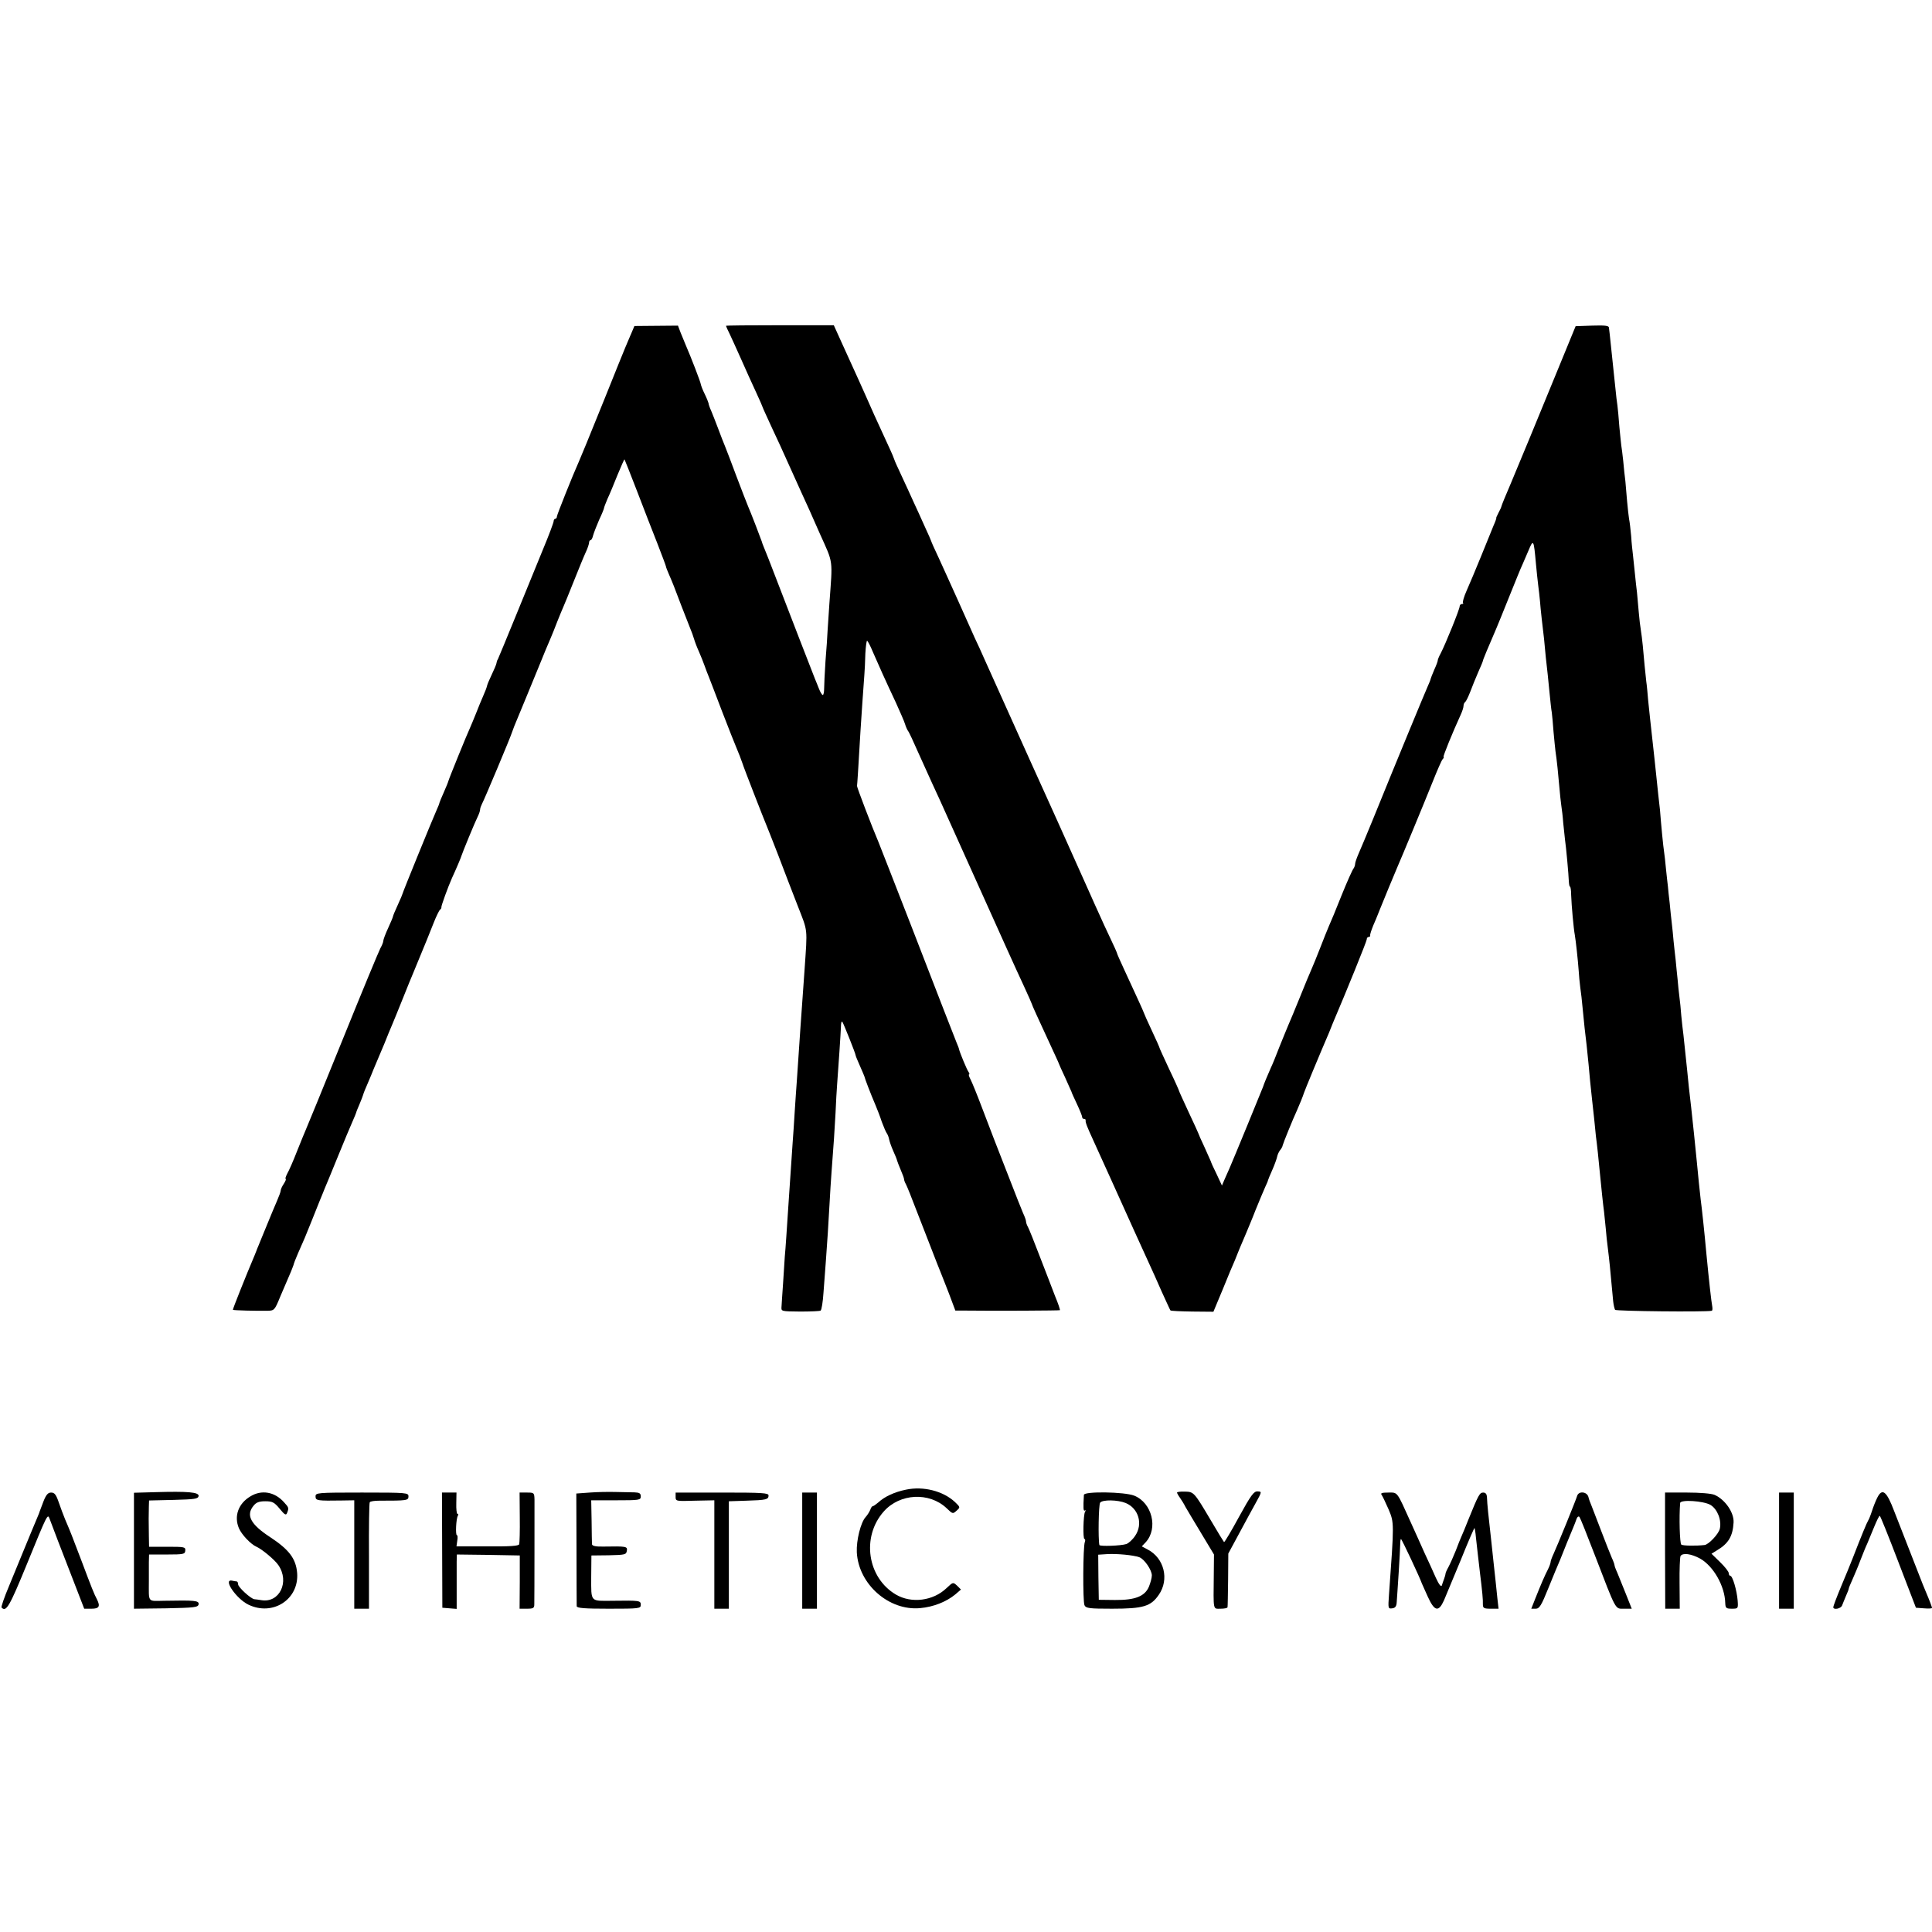 <?xml version="1.0" standalone="no"?>
<!DOCTYPE svg PUBLIC "-//W3C//DTD SVG 20010904//EN"
 "http://www.w3.org/TR/2001/REC-SVG-20010904/DTD/svg10.dtd">
<svg version="1.0" xmlns="http://www.w3.org/2000/svg"
 width="998pt" height="998pt" viewBox="0 0 998 998"
 preserveAspectRatio="xMidYMid meet">
<g transform="translate(0,998) scale(0.1,-0.1)"
fill="#000000" stroke="none">
<path d="M3258 8251 c-11 -25 -23 -55 -28 -66 -5 -11 -52 -128 -105 -260 -96
-237 -118 -291 -135 -330 -32 -71 -112 -272 -113 -282 0 -7 -4 -13 -9 -13 -4
0 -8 -6 -8 -12 0 -7 -25 -74 -56 -148 -30 -74 -94 -229 -141 -345 -47 -115
-88 -214 -91 -220 -4 -5 -7 -16 -8 -23 -1 -6 -12 -32 -24 -57 -12 -25 -23 -51
-24 -57 -1 -7 -10 -31 -20 -53 -10 -22 -26 -62 -37 -90 -11 -27 -24 -59 -29
-70 -17 -36 -112 -270 -114 -280 -1 -5 -12 -32 -24 -59 -12 -27 -22 -51 -22
-53 0 -3 -6 -19 -14 -36 -20 -44 -176 -427 -176 -432 0 -2 -11 -29 -25 -59
-14 -30 -25 -57 -25 -60 0 -3 -11 -30 -25 -60 -14 -30 -25 -60 -25 -66 0 -7
-7 -24 -15 -38 -8 -15 -96 -227 -195 -472 -99 -245 -185 -454 -190 -465 -5
-11 -25 -60 -45 -110 -19 -49 -42 -102 -51 -117 -8 -16 -12 -28 -8 -28 3 0 -1
-11 -10 -25 -9 -13 -16 -29 -16 -35 0 -6 -9 -30 -19 -53 -10 -23 -34 -80 -53
-127 -19 -47 -39 -94 -43 -105 -5 -11 -9 -22 -10 -25 -1 -3 -6 -14 -10 -25
-43 -101 -114 -279 -112 -281 2 -3 123 -6 179 -5 35 1 37 3 66 74 17 39 39 90
48 112 10 22 18 45 20 50 1 6 11 33 23 60 34 76 37 84 70 166 17 42 36 90 42
105 7 16 13 31 14 34 1 3 6 16 12 30 6 14 37 88 68 165 31 77 66 159 76 182
10 23 19 44 19 46 0 3 8 22 17 43 9 22 18 44 19 49 1 6 12 33 24 60 12 28 25
59 29 70 5 11 13 31 19 45 6 14 23 54 38 90 14 36 32 79 39 95 7 17 32 77 55
135 23 58 48 119 55 135 7 17 23 55 35 85 12 30 28 69 35 85 7 17 23 57 36 90
13 33 28 63 32 66 5 3 8 9 7 13 -1 7 34 104 55 151 21 45 48 109 49 115 3 12
71 177 83 200 7 14 13 31 13 38 0 7 5 20 10 30 10 17 149 348 154 367 2 6 8
21 13 35 12 27 111 270 138 335 16 40 26 64 50 120 7 17 23 55 34 85 12 30 26
64 31 75 5 11 30 72 55 135 25 63 53 131 62 150 9 19 16 41 16 48 0 6 4 12 8
12 4 0 10 11 13 25 4 14 18 50 31 80 14 29 25 57 25 60 0 3 8 25 18 48 11 23
34 79 52 124 19 46 35 82 36 80 1 -1 30 -74 64 -162 34 -88 81 -211 106 -273
24 -62 44 -115 44 -118 0 -3 7 -22 16 -42 21 -48 26 -62 64 -162 18 -47 38
-98 45 -115 7 -16 16 -41 20 -55 4 -14 15 -43 25 -65 10 -22 23 -56 30 -75 7
-19 16 -44 21 -55 4 -11 36 -92 69 -180 34 -88 66 -169 71 -180 11 -25 31 -77
35 -90 3 -13 113 -295 124 -320 5 -11 32 -81 61 -155 28 -74 73 -191 100 -260
53 -136 50 -109 35 -330 -11 -149 -16 -223 -21 -295 -5 -78 -13 -189 -19 -280
-3 -33 -7 -105 -11 -160 -3 -55 -8 -122 -10 -150 -3 -45 -10 -146 -20 -295
-11 -165 -17 -260 -21 -300 -2 -25 -6 -88 -9 -140 -4 -52 -7 -106 -8 -120 -2
-24 -2 -24 96 -25 54 0 102 2 106 5 5 3 12 46 15 95 4 50 9 122 12 160 8 105
13 189 19 295 3 52 7 124 10 160 12 153 16 221 21 310 2 52 6 118 8 145 7 92
19 270 20 302 0 18 3 29 7 25 6 -8 69 -165 69 -174 0 -3 10 -27 22 -54 12 -27
22 -51 23 -54 1 -8 31 -87 58 -150 8 -19 23 -57 32 -85 10 -27 22 -55 27 -61
4 -6 9 -19 11 -30 2 -10 11 -37 21 -59 10 -22 19 -44 20 -50 1 -5 10 -27 19
-49 9 -21 17 -42 17 -47 0 -5 4 -17 10 -27 5 -9 30 -71 55 -137 26 -66 58
-149 72 -185 14 -36 29 -74 33 -85 4 -11 12 -31 18 -45 6 -14 25 -64 44 -112
l33 -88 55 0 c154 -2 483 0 485 2 2 2 -9 35 -25 73 -15 39 -50 131 -79 205
-28 74 -56 143 -61 152 -6 10 -10 23 -10 29 0 6 -7 25 -15 42 -8 18 -39 97
-70 177 -31 80 -67 172 -80 205 -13 33 -42 110 -65 170 -23 61 -48 122 -56
138 -8 15 -12 27 -8 27 3 0 2 6 -3 13 -8 10 -44 97 -49 117 0 3 -6 19 -13 35
-21 53 -75 191 -235 605 -87 223 -162 416 -168 430 -33 77 -112 284 -111 290
1 4 7 93 18 285 4 65 15 224 20 290 2 22 4 70 5 108 2 37 6 67 9 67 3 0 17
-26 30 -58 29 -67 64 -145 119 -262 21 -47 43 -96 47 -110 4 -14 11 -29 15
-35 5 -5 29 -57 54 -114 64 -142 85 -188 112 -246 22 -48 249 -552 349 -775
26 -58 65 -143 86 -188 21 -46 39 -86 39 -88 0 -4 32 -74 96 -212 24 -52 44
-95 44 -97 0 -1 14 -33 32 -71 17 -38 32 -71 33 -74 0 -3 13 -31 28 -63 15
-32 27 -62 27 -67 0 -6 4 -10 10 -10 5 0 9 -3 8 -7 -2 -10 8 -35 37 -98 22
-49 52 -114 93 -205 79 -175 177 -393 197 -435 13 -27 42 -93 65 -145 24 -52
44 -97 46 -99 3 -3 53 -5 113 -6 l109 -1 48 115 c26 64 54 132 63 151 8 19 15
37 16 40 2 6 16 39 40 95 9 22 33 78 51 125 19 47 41 99 49 117 8 17 15 33 15
36 0 2 10 26 22 53 12 27 23 58 25 68 2 11 9 26 15 34 7 8 13 19 14 26 2 10
53 136 74 181 11 24 32 76 36 90 2 8 81 199 129 310 4 11 9 22 10 25 1 3 6 14
10 25 71 166 175 423 175 432 0 7 4 13 10 13 5 0 9 3 8 8 -2 4 6 27 16 52 11
25 20 47 21 50 1 3 6 16 12 30 6 14 27 66 47 115 21 50 41 99 46 110 14 31
137 327 182 440 22 55 44 106 50 113 6 6 8 12 5 12 -5 0 46 125 88 217 8 17
15 38 15 46 0 9 4 18 9 21 4 3 16 27 26 53 10 26 28 72 41 101 13 29 24 55 24
58 0 5 28 72 70 169 5 11 34 83 65 160 31 77 62 154 70 170 7 17 21 49 31 72
25 60 27 56 38 -68 4 -41 9 -92 12 -114 3 -22 7 -58 9 -80 3 -43 14 -137 21
-195 2 -19 6 -62 9 -95 4 -33 8 -73 10 -90 2 -16 6 -61 10 -100 4 -38 8 -81
11 -95 2 -14 6 -59 9 -100 4 -41 8 -86 10 -100 7 -45 15 -124 20 -185 3 -33 7
-76 10 -95 3 -19 8 -60 10 -90 3 -30 7 -68 9 -85 6 -40 19 -183 20 -217 1 -16
3 -28 6 -28 3 0 6 -19 6 -43 2 -57 13 -176 19 -207 5 -29 16 -128 20 -185 1
-22 5 -60 8 -85 4 -25 9 -72 12 -105 8 -83 13 -131 21 -195 8 -76 13 -126 18
-185 3 -27 7 -70 10 -95 3 -25 8 -70 11 -100 3 -30 7 -71 9 -90 5 -35 14 -119
21 -195 7 -72 16 -159 21 -195 2 -19 6 -59 9 -88 2 -29 7 -72 10 -95 3 -23 8
-67 11 -97 10 -109 14 -146 17 -181 2 -20 7 -40 10 -45 4 -7 463 -12 499 -5 4
0 5 11 3 22 -5 26 -17 134 -30 269 -11 121 -24 241 -30 285 -4 30 -14 135 -20
196 -8 82 -21 208 -29 279 -3 25 -8 72 -12 105 -3 33 -7 74 -9 90 -2 17 -6 55
-9 85 -3 30 -8 73 -10 95 -3 22 -8 66 -11 98 -2 32 -7 77 -10 100 -3 23 -7 62
-9 87 -3 25 -7 70 -10 100 -4 30 -8 75 -11 100 -2 25 -6 65 -9 90 -3 25 -8 72
-11 105 -4 33 -8 71 -9 85 -2 14 -6 54 -10 90 -3 36 -8 76 -10 90 -4 23 -16
147 -21 215 -2 17 -6 53 -9 80 -3 28 -8 75 -11 105 -3 30 -7 69 -9 85 -2 17
-7 62 -11 100 -4 39 -9 84 -11 100 -2 17 -6 59 -10 95 -3 36 -7 81 -10 100 -5
42 -12 117 -18 185 -3 28 -7 64 -10 80 -3 17 -8 59 -11 95 -3 36 -7 81 -9 100
-3 19 -7 64 -11 100 -4 36 -8 79 -10 95 -2 17 -7 59 -9 95 -3 36 -8 76 -11 90
-2 14 -7 54 -10 90 -3 36 -7 83 -9 105 -3 22 -8 68 -11 103 -4 35 -8 71 -10
80 -1 9 -6 53 -10 97 -3 44 -8 94 -10 110 -3 17 -7 55 -10 85 -3 30 -7 69 -9
85 -2 17 -7 64 -11 105 -4 41 -9 84 -10 95 -1 11 -3 26 -4 33 -1 10 -22 12
-87 10 l-85 -3 -80 -195 c-123 -301 -208 -505 -256 -620 -25 -58 -46 -109 -47
-115 -1 -5 -8 -21 -16 -35 -7 -14 -12 -25 -11 -25 2 0 -4 -18 -14 -40 -9 -22
-38 -94 -65 -160 -27 -66 -60 -145 -74 -176 -14 -31 -22 -60 -19 -63 4 -3 1
-6 -5 -6 -7 0 -12 -6 -12 -12 0 -15 -74 -197 -98 -243 -9 -16 -15 -32 -15 -35
1 -3 -7 -25 -18 -49 -10 -24 -19 -46 -19 -48 0 -3 -6 -19 -14 -36 -14 -31
-168 -403 -283 -687 -30 -74 -64 -154 -74 -177 -10 -23 -19 -48 -19 -55 0 -8
-4 -18 -8 -24 -5 -5 -33 -67 -62 -139 -28 -71 -58 -143 -66 -160 -7 -16 -27
-66 -44 -110 -17 -44 -38 -95 -46 -113 -8 -17 -35 -83 -60 -145 -25 -61 -51
-125 -59 -142 -7 -16 -27 -66 -45 -110 -17 -44 -37 -94 -45 -110 -16 -36 -37
-86 -41 -100 -3 -9 -154 -377 -173 -420 -5 -11 -16 -36 -24 -54 l-15 -35 -28
60 c-16 32 -29 61 -29 64 -1 3 -16 36 -33 74 -18 38 -32 70 -32 72 0 1 -22 50
-50 109 -27 59 -50 108 -50 111 0 2 -22 52 -50 110 -27 58 -50 108 -50 110 0
3 -18 43 -40 90 -22 47 -40 87 -40 89 0 2 -16 38 -35 79 -19 42 -51 110 -70
152 -19 41 -35 77 -35 80 0 2 -15 37 -34 76 -19 40 -46 98 -59 128 -14 30 -34
75 -45 100 -153 342 -208 464 -229 510 -46 101 -61 135 -86 190 -26 58 -191
425 -234 520 -13 30 -35 78 -48 105 -12 28 -51 113 -85 190 -35 77 -80 178
-101 223 -22 46 -39 85 -39 87 0 2 -15 36 -34 77 -18 40 -43 96 -56 123 -12
28 -40 87 -61 133 -21 45 -39 84 -39 87 0 2 -13 34 -30 70 -71 154 -89 194
-120 265 -18 41 -50 111 -70 155 -20 44 -49 108 -65 143 l-28 62 -278 0 c-154
0 -279 -1 -279 -3 0 -2 9 -22 20 -44 11 -23 37 -81 59 -130 21 -48 55 -123 75
-166 20 -43 36 -80 36 -82 0 -2 21 -47 46 -102 26 -54 63 -136 84 -183 21 -47
52 -116 70 -155 18 -38 61 -134 95 -212 71 -158 66 -126 49 -363 -3 -47 -7
-107 -9 -135 -1 -27 -6 -99 -11 -160 -4 -60 -7 -125 -7 -142 0 -18 -3 -33 -7
-33 -4 0 -13 15 -20 33 -7 17 -16 41 -21 52 -8 19 -132 340 -209 540 -21 55
-44 114 -51 130 -7 17 -13 32 -13 35 -3 10 -59 156 -72 185 -7 17 -34 86 -60
155 -26 69 -52 139 -59 155 -7 17 -23 57 -35 90 -12 33 -29 74 -36 92 -8 17
-14 35 -14 40 -1 4 -9 26 -20 48 -11 22 -19 44 -20 50 0 8 -48 134 -81 210 -4
11 -15 36 -23 56 l-14 37 -112 -1 -113 -1 -19 -45z"/>
<path d="M4680 2285 c-59 -12 -111 -36 -143 -66 -12 -10 -24 -19 -28 -19 -4 0
-10 -8 -13 -18 -4 -10 -14 -27 -24 -38 -26 -28 -49 -121 -46 -183 9 -165 166
-303 327 -288 69 6 136 33 182 71 l29 25 -20 20 c-21 19 -21 19 -55 -13 -69
-66 -181 -80 -261 -33 -148 87 -179 298 -63 429 83 94 235 102 325 17 31 -30
32 -30 51 -13 20 18 20 18 -8 45 -61 57 -163 83 -253 64z"/>
<path d="M800 2272 l-108 -3 0 -300 0 -299 166 2 c148 3 165 5 168 21 2 19
-18 21 -178 18 -88 -1 -79 -13 -79 104 0 30 0 73 0 95 l1 40 93 0 c86 0 93 2
94 20 2 19 -4 20 -93 20 l-94 0 -1 55 c0 30 -1 71 -1 90 0 19 1 48 1 65 l1 29
127 3 c109 3 126 5 129 20 2 20 -54 25 -226 20z"/>
<path d="M3046 2270 l-69 -5 1 -285 c0 -157 1 -291 1 -297 1 -10 41 -13 166
-13 158 0 165 1 165 20 0 22 -5 23 -145 21 -118 -1 -111 -9 -111 122 l1 112
90 1 c83 2 90 3 93 23 4 23 -2 24 -120 22 -39 -1 -59 3 -60 12 0 6 -2 60 -2
120 l-2 107 128 0 c121 0 128 1 128 20 0 16 -7 20 -32 21 -18 0 -62 1 -98 2
-36 1 -96 0 -134 -3z"/>
<path d="M6080 2270 c0 -3 7 -16 16 -28 8 -12 21 -32 27 -45 7 -12 43 -73 80
-134 l68 -113 -1 -102 c-2 -192 -5 -178 35 -178 19 0 36 3 36 8 1 4 2 68 3
142 l1 135 54 100 c29 55 69 127 87 160 33 60 33 60 10 61 -19 1 -34 -19 -96
-132 -40 -74 -75 -132 -77 -130 -2 2 -33 52 -68 112 -87 147 -88 148 -135 149
-22 1 -40 -2 -40 -5z"/>
<path d="M224 2223 c-10 -27 -19 -50 -20 -53 0 -3 -9 -23 -18 -45 -9 -22 -35
-83 -56 -135 -21 -52 -59 -143 -83 -202 -25 -59 -42 -109 -39 -112 24 -25 41
5 130 222 107 262 108 264 118 237 6 -18 60 -158 145 -377 l34 -88 38 0 c39 0
46 12 28 48 -15 28 -28 61 -81 202 -52 137 -56 147 -83 210 -8 19 -23 59 -33
88 -14 41 -22 52 -40 52 -16 0 -26 -11 -40 -47z"/>
<path d="M1293 2250 c-62 -37 -85 -102 -59 -164 14 -33 61 -83 91 -96 29 -13
95 -68 113 -95 59 -86 6 -196 -87 -181 -14 2 -31 5 -37 5 -18 2 -84 62 -84 77
0 8 -3 14 -7 15 -5 0 -16 2 -25 4 -48 9 23 -94 85 -124 126 -61 262 27 252
163 -6 74 -41 121 -140 186 -101 66 -125 113 -86 161 14 18 29 24 61 24 37 0
47 -5 75 -39 26 -32 33 -35 38 -21 10 25 9 28 -16 55 -48 54 -116 66 -174 30z"/>
<path d="M1630 2250 c0 -22 9 -23 138 -21 l62 1 0 -280 0 -280 38 0 38 0 0
271 c-1 149 1 275 4 279 3 5 25 8 50 8 142 0 150 1 150 22 0 19 -7 20 -240 20
-233 0 -240 -1 -240 -20z"/>
<path d="M2284 1973 l1 -298 37 -3 37 -3 0 103 c0 57 0 120 0 141 l1 37 162
-2 163 -3 0 -137 -1 -138 38 0 c33 0 38 3 38 23 1 37 1 499 1 540 -1 36 -2 37
-39 37 l-38 0 1 -127 c1 -71 -1 -133 -3 -140 -3 -9 -48 -12 -164 -11 l-160 0
4 29 c3 16 2 29 -2 29 -8 0 -4 86 5 100 3 6 3 10 -2 10 -4 0 -7 25 -6 55 l1
55 -37 0 -38 0 1 -297z"/>
<path d="M3490 2248 c0 -23 2 -23 100 -20 l100 2 0 -280 0 -280 38 0 37 0 0
278 0 277 90 3 c103 3 115 6 115 27 0 13 -31 15 -240 15 l-240 0 0 -22z"/>
<path d="M4144 1970 l0 -300 38 0 38 0 0 300 0 300 -38 0 -38 0 0 -300z"/>
<path d="M5599 2258 c-4 -69 -3 -85 5 -81 5 4 6 1 1 -6 -9 -16 -12 -141 -3
-141 4 0 5 -7 2 -15 -10 -24 -11 -308 -2 -327 8 -16 25 -18 143 -18 161 0 200
12 241 72 55 79 28 190 -58 234 l-30 16 20 21 c66 72 33 204 -59 241 -50 20
-259 23 -260 4z m216 -42 c67 -28 90 -109 49 -169 -13 -20 -34 -39 -46 -43
-27 -9 -137 -13 -139 -5 -7 32 -4 209 4 219 13 16 90 15 132 -2z m70 -280 c26
-9 65 -66 65 -94 0 -13 -7 -38 -15 -58 -21 -50 -71 -70 -176 -69 l-83 1 -2
116 -1 117 46 3 c51 3 135 -5 166 -16z"/>
<path d="M7137 2258 c5 -7 21 -41 36 -75 29 -69 29 -68 2 -441 -5 -71 -5 -73
17 -70 16 2 22 11 23 33 1 17 6 84 10 150 4 66 8 132 8 148 0 15 2 27 4 27 4
0 98 -200 108 -230 1 -3 15 -33 30 -67 35 -77 56 -82 84 -20 10 23 49 117 87
209 37 92 69 166 71 165 1 -2 5 -23 7 -48 3 -24 7 -64 10 -89 3 -25 8 -67 11
-95 12 -96 16 -140 15 -162 0 -20 5 -23 41 -23 l40 0 -6 53 c-3 28 -7 68 -9
87 -6 52 -16 150 -21 195 -18 163 -22 196 -24 243 -1 14 -7 22 -19 22 -19 0
-25 -12 -77 -140 -14 -36 -30 -74 -35 -85 -5 -11 -19 -45 -30 -75 -12 -30 -29
-68 -38 -85 -9 -16 -16 -32 -15 -35 0 -3 -3 -14 -7 -25 -4 -11 -10 -27 -12
-35 -4 -9 -15 5 -31 40 -13 30 -39 87 -57 125 -17 39 -50 111 -72 160 -74 164
-67 155 -116 155 -34 0 -42 -3 -35 -12z"/>
<path d="M8147 2253 c-7 -24 -103 -259 -122 -300 -8 -17 -15 -36 -15 -41 0 -6
-6 -23 -14 -39 -17 -33 -36 -77 -65 -150 l-21 -53 23 0 c19 0 29 16 66 108 24
59 51 125 61 147 9 22 24 60 34 85 10 25 24 59 31 75 7 17 16 39 19 49 4 11
10 15 15 10 4 -5 39 -92 78 -194 114 -296 105 -280 152 -280 l40 0 -31 78
c-17 42 -37 91 -44 109 -8 17 -14 34 -14 38 0 4 -6 21 -14 38 -8 18 -33 82
-56 142 -23 61 -46 119 -50 130 -5 11 -12 30 -15 43 -8 27 -50 31 -58 5z"/>
<path d="M8601 1970 l1 -300 37 0 38 0 -1 131 c-1 72 2 136 5 141 11 18 55 12
101 -13 69 -39 128 -142 130 -230 1 -26 5 -29 34 -29 33 0 33 1 30 43 -4 51
-26 127 -38 127 -4 0 -8 6 -8 14 0 7 -20 33 -45 57 l-44 43 29 18 c59 35 81
73 85 143 3 52 -44 119 -98 143 -16 7 -75 12 -142 12 l-114 0 0 -300z m235
236 c36 -22 58 -79 48 -123 -6 -27 -58 -82 -79 -84 -43 -5 -112 -4 -120 2 -8
6 -12 141 -6 215 2 19 121 11 157 -10z"/>
<path d="M9190 1970 l0 -300 38 0 38 0 0 300 0 300 -38 0 -38 0 0 -300z"/>
<path d="M9697 2243 c-8 -16 -20 -46 -27 -68 -7 -22 -16 -44 -20 -50 -6 -9
-34 -76 -80 -195 -10 -25 -36 -90 -59 -144 -23 -55 -41 -103 -41 -108 0 -16
41 -8 46 10 4 9 12 31 20 49 8 17 14 34 14 37 0 3 9 25 20 49 10 23 29 67 40
97 12 30 27 69 35 85 7 17 23 56 36 87 13 32 26 58 29 58 3 0 46 -107 96 -238
l91 -237 41 -3 c23 -2 42 -1 42 2 0 5 -12 37 -35 91 -7 17 -20 48 -28 70 -22
57 -68 175 -82 210 -7 17 -29 74 -50 128 -40 106 -62 122 -88 70z"/>
</g>
</svg>
